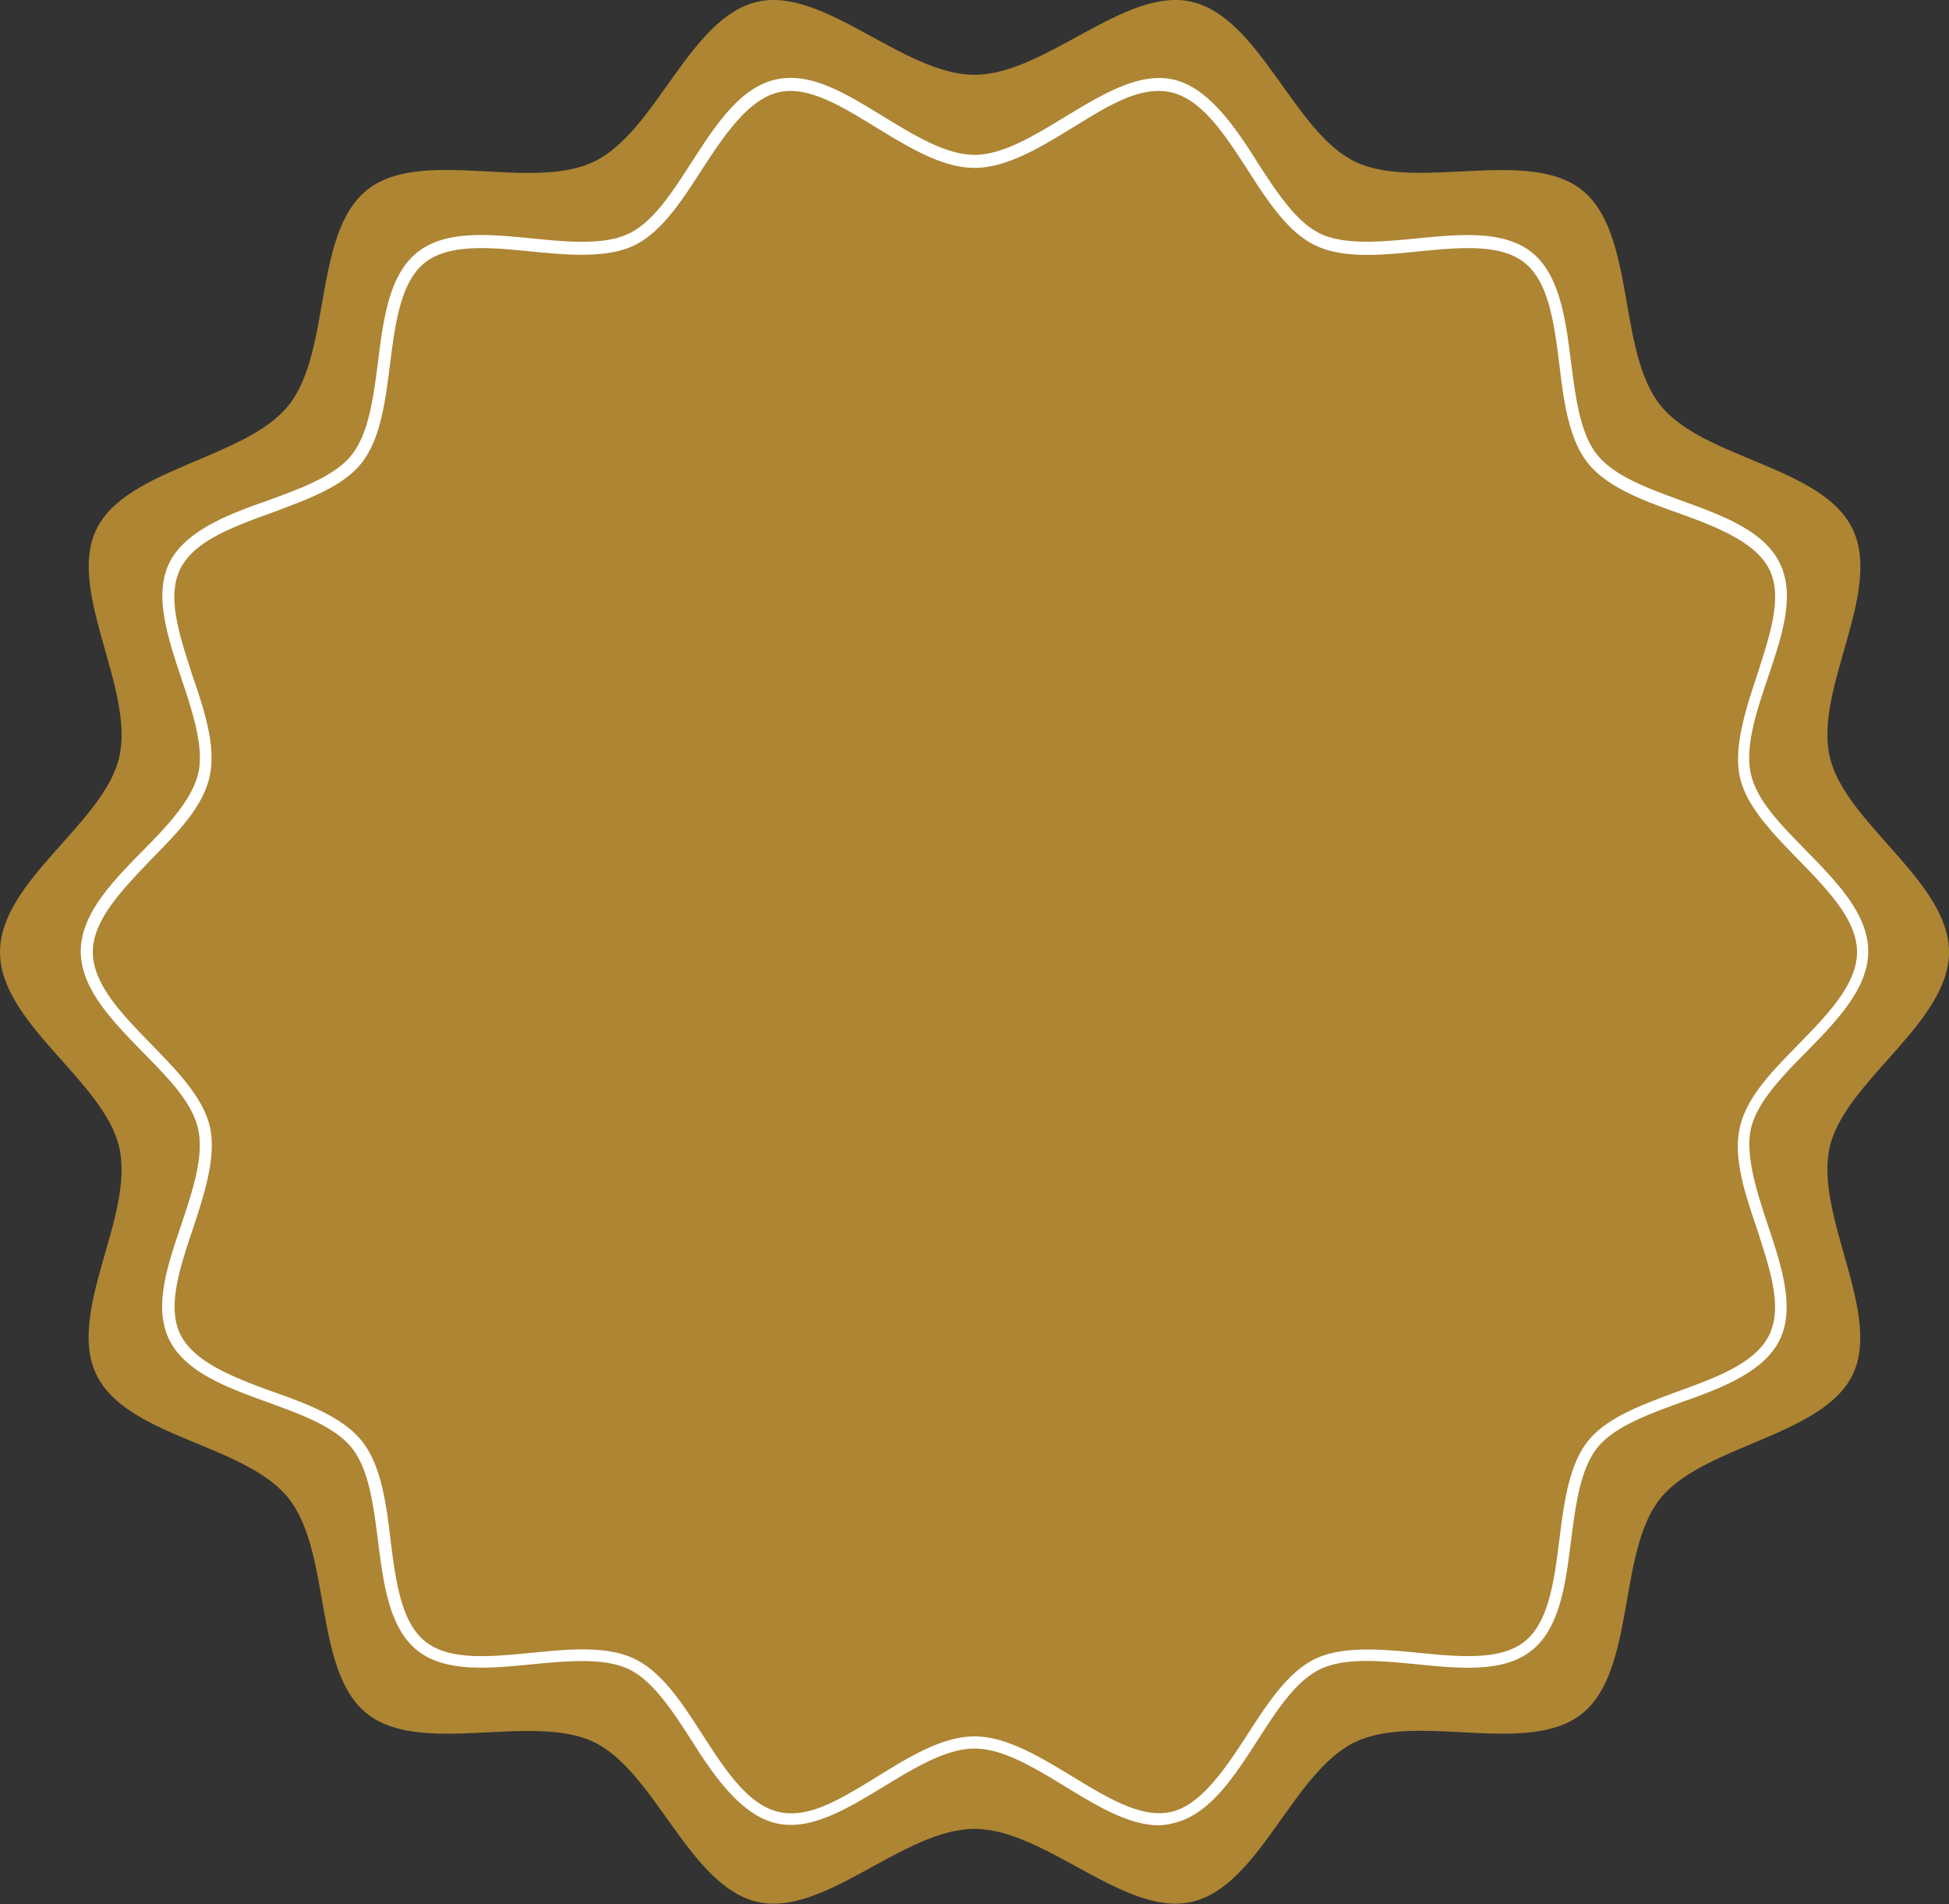 <svg xmlns="http://www.w3.org/2000/svg" viewBox="0 0 160 156.31"><rect x="0" y="0" width="160" height="156.31" fill="#333333" stroke="none"/><defs><style>.cls-1{fill:#ad8533;}.cls-2{fill:#fff;}</style></defs><g id="Layer_2" data-name="Layer 2"><g id="レイヤー_3" data-name="レイヤー 3"><path class="cls-1" d="M160,78.15c0,5.82-8.55,10.59-9.79,16-1.28,5.62,4.33,13.63,1.88,18.69S139.83,118.62,136.3,123s-2,14.11-6.42,17.66-13.49-.14-18.64,2.34-7.82,11.85-13.44,13.12c-5.44,1.24-12-6-17.8-6s-12.36,7.25-17.8,6c-5.62-1.27-8.38-10.68-13.44-13.12s-14.22,1.19-18.64-2.34S27.25,127.49,23.7,123s-13.31-5-15.79-10.17S11.07,99.8,9.79,94.18C8.55,88.74,0,84,0,78.15s8.55-10.59,9.79-16c1.28-5.61-4.33-13.62-1.88-18.69S20.17,37.69,23.7,33.26s2-14.1,6.42-17.66,13.49.15,18.64-2.33S56.58,1.42,62.2.14c5.44-1.23,12,6,17.8,6s12.36-7.24,17.8-6c5.62,1.28,8.38,10.68,13.44,13.13s14.22-1.2,18.64,2.34,2.87,13.21,6.42,17.65,13.31,5,15.79,10.17-3.16,13.08-1.88,18.69C151.45,67.56,160,72.34,160,78.15Z"/><path class="cls-2" d="M95.16,149.83c-2.49,0-5.14-1.61-7.71-3.18s-5.12-3.12-7.45-3.12-4.93,1.59-7.45,3.12c-3,1.82-6.06,3.69-8.88,3s-5-3.77-6.88-6.76c-1.56-2.42-3.17-4.91-5.16-5.87s-5-.69-7.94-.41c-3.51.35-7.14.7-9.44-1.14s-2.78-5.48-3.22-9c-.37-2.88-.74-5.86-2.15-7.62s-4.2-2.76-6.91-3.75c-3.34-1.21-6.79-2.47-8.09-5.16s-.12-6.08,1-9.41c.93-2.78,1.89-5.65,1.38-7.88s-2.54-4.24-4.53-6.28c-2.51-2.57-5.1-5.22-5.1-8.28s2.59-5.71,5.1-8.27c2-2,4-4.16,4.53-6.28s-.45-5.11-1.38-7.88c-1.11-3.33-2.26-6.78-1-9.41s4.75-4,8.09-5.16c2.71-1,5.52-2,6.91-3.76s1.78-4.73,2.15-7.61c.44-3.51.9-7.14,3.22-9s5.93-1.49,9.44-1.15c2.9.29,5.9.58,7.94-.4s3.6-3.46,5.16-5.87c1.93-3,3.94-6.1,6.88-6.77s5.9,1.24,8.88,3.05c2.52,1.54,5.12,3.13,7.45,3.13s4.93-1.59,7.45-3.13c3-1.81,6.07-3.69,8.88-3.05s5,3.77,6.88,6.77c1.56,2.41,3.17,4.91,5.16,5.87s5,.69,7.94.4c3.51-.34,7.14-.7,9.44,1.15s2.78,5.48,3.22,9c.37,2.88.74,5.85,2.15,7.61s4.2,2.77,6.91,3.76c3.34,1.21,6.79,2.46,8.09,5.16s.12,6.08-1,9.41c-.93,2.77-1.89,5.64-1.38,7.88s2.54,4.23,4.53,6.28c2.51,2.56,5.1,5.22,5.1,8.27s-2.59,5.71-5.1,8.28c-2,2-4.05,4.15-4.53,6.28s.45,5.1,1.38,7.88c1.11,3.33,2.26,6.77,1,9.41s-4.75,4-8.09,5.16c-2.71,1-5.52,2-6.91,3.75s-1.78,4.74-2.15,7.62c-.44,3.51-.9,7.14-3.22,9s-5.93,1.49-9.44,1.14c-2.9-.28-5.9-.58-7.94.41s-3.6,3.45-5.16,5.87c-1.93,3-3.94,6.09-6.88,6.76A5.18,5.18,0,0,1,95.16,149.83ZM80,142.53c2.61,0,5.34,1.66,8,3.27,2.94,1.79,5.72,3.48,8.14,2.93s4.43-3.51,6.26-6.34c1.63-2.53,3.32-5.14,5.56-6.22s5.44-.8,8.48-.5c3.31.32,6.73.66,8.72-.93s2.43-5,2.85-8.34c.38-3,.77-6.13,2.35-8.11s4.52-3,7.36-4.07c3.15-1.14,6.41-2.33,7.53-4.66s0-5.51-1-8.65c-1-2.91-2-5.91-1.41-8.42s2.71-4.62,4.8-6.76c2.36-2.42,4.81-4.93,4.81-7.58s-2.45-5.15-4.81-7.58c-2.09-2.14-4.25-4.35-4.8-6.75s.44-5.51,1.41-8.42c1-3.14,2.14-6.39,1-8.66s-4.38-3.51-7.53-4.65c-2.84-1-5.79-2.11-7.36-4.07s-2-5.1-2.35-8.12c-.42-3.31-.85-6.73-2.85-8.33s-5.41-1.25-8.72-.93c-3,.3-6.18.61-8.47-.5s-3.94-3.7-5.57-6.23c-1.83-2.83-3.72-5.75-6.26-6.33S90.91,8.72,88,10.51c-2.63,1.61-5.36,3.27-8,3.27s-5.34-1.66-8-3.27C69.09,8.72,66.32,7,63.89,7.58s-4.43,3.5-6.26,6.33c-1.63,2.53-3.32,5.15-5.56,6.23s-5.44.8-8.48.5c-3.31-.33-6.73-.66-8.72.93s-2.43,5-2.85,8.33c-.38,3-.77,6.14-2.35,8.12s-4.52,3-7.36,4.07c-3.15,1.14-6.41,2.32-7.53,4.65s0,5.52,1,8.66c1,2.91,2,5.91,1.41,8.42s-2.71,4.61-4.8,6.75C10.07,73,7.62,75.5,7.62,78.15s2.45,5.16,4.81,7.58c2.09,2.14,4.25,4.36,4.8,6.76s-.44,5.51-1.41,8.42c-1.05,3.14-2.14,6.38-1,8.65s4.38,3.51,7.53,4.66c2.84,1,5.79,2.1,7.36,4.07s2,5.1,2.35,8.11c.42,3.32.85,6.74,2.85,8.34s5.41,1.25,8.72.93c3-.3,6.18-.61,8.47.5s3.94,3.69,5.57,6.22c1.83,2.83,3.72,5.76,6.26,6.34s5.2-1.14,8.14-2.93C74.66,144.19,77.39,142.53,80,142.53Z"/></g></g></svg>